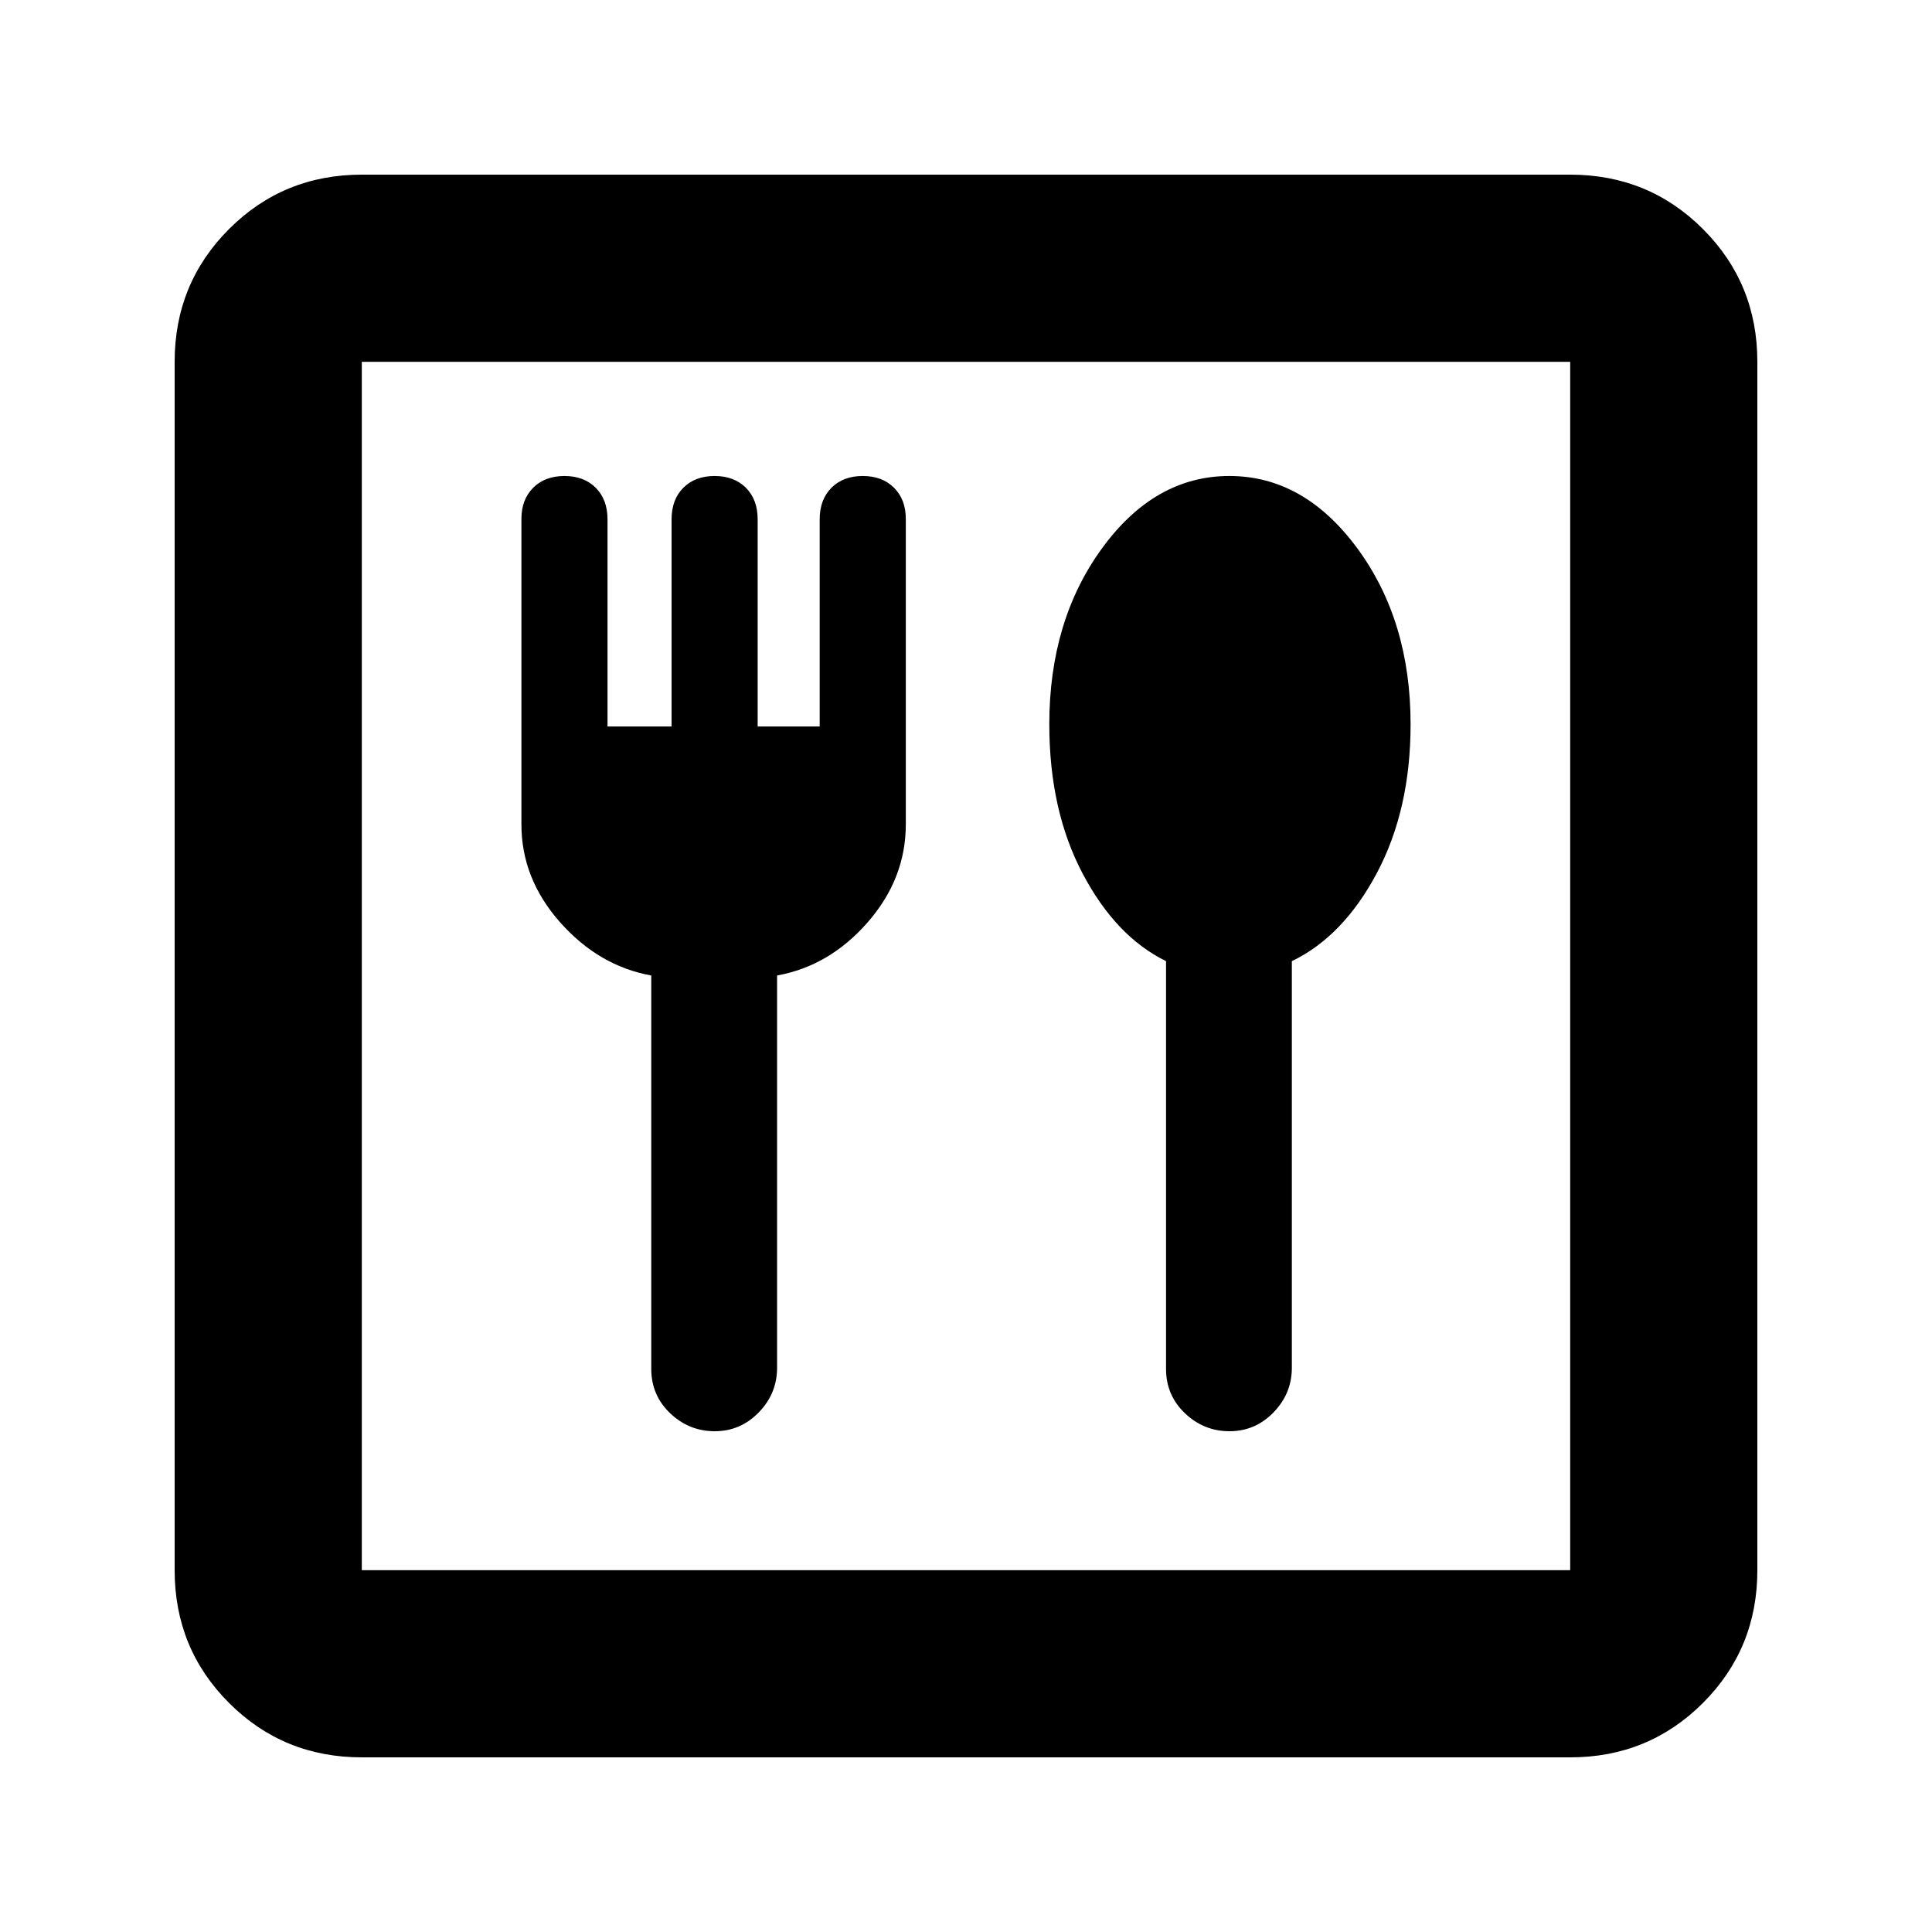 <svg xmlns="http://www.w3.org/2000/svg" height="20" viewBox="0 -960 960 960" width="20"><path d="M355.15-248.83q12.79 0 21.89-9.37 9.09-9.38 9.09-22.17v-194.91q26-4.7 44.98-26.39 18.98-21.7 18.98-48.7v-151.82q0-9.59-5.85-15.44t-15.54-5.85q-9.7 0-15.55 5.85-5.85 5.85-5.85 15.69v102.92h-30.82v-102.92q0-9.84-5.85-15.69t-15.54-5.85q-9.7 0-15.55 5.85-5.84 5.85-5.84 15.69v102.92h-31.83v-102.92q0-9.84-5.85-15.69t-15.54-5.85q-9.7 0-15.55 5.85-5.84 5.85-5.84 15.44v151.82q0 27 19.26 48.7 19.26 21.69 45.26 26.39v195.48q0 13.07 9.37 22.02 9.38 8.95 22.17 8.95Zm255.79 0q12.79 0 21.88-9.37 9.09-9.38 9.09-22.17v-202.04q25.5-12.26 42.25-43.79t16.75-73.88q0-51.52-26.47-87.46-26.47-35.94-63.57-35.94t-63.29 35.94q-26.19 35.94-26.19 87.46 0 42.65 16.5 74.03 16.5 31.38 41.5 43.64v202.61q0 13.07 9.38 22.02 9.37 8.95 22.17 8.95ZM179.78-86.78q-38.94 0-65.97-27.03t-27.03-65.97v-600.44q0-38.94 27.03-65.97t65.97-27.03h600.44q38.94 0 65.97 27.03t27.03 65.97v600.44q0 38.94-27.03 65.97t-65.97 27.03H179.78Zm0-93h600.44v-600.44H179.78v600.44Zm0 0v-600.44 600.44Z"/></svg>